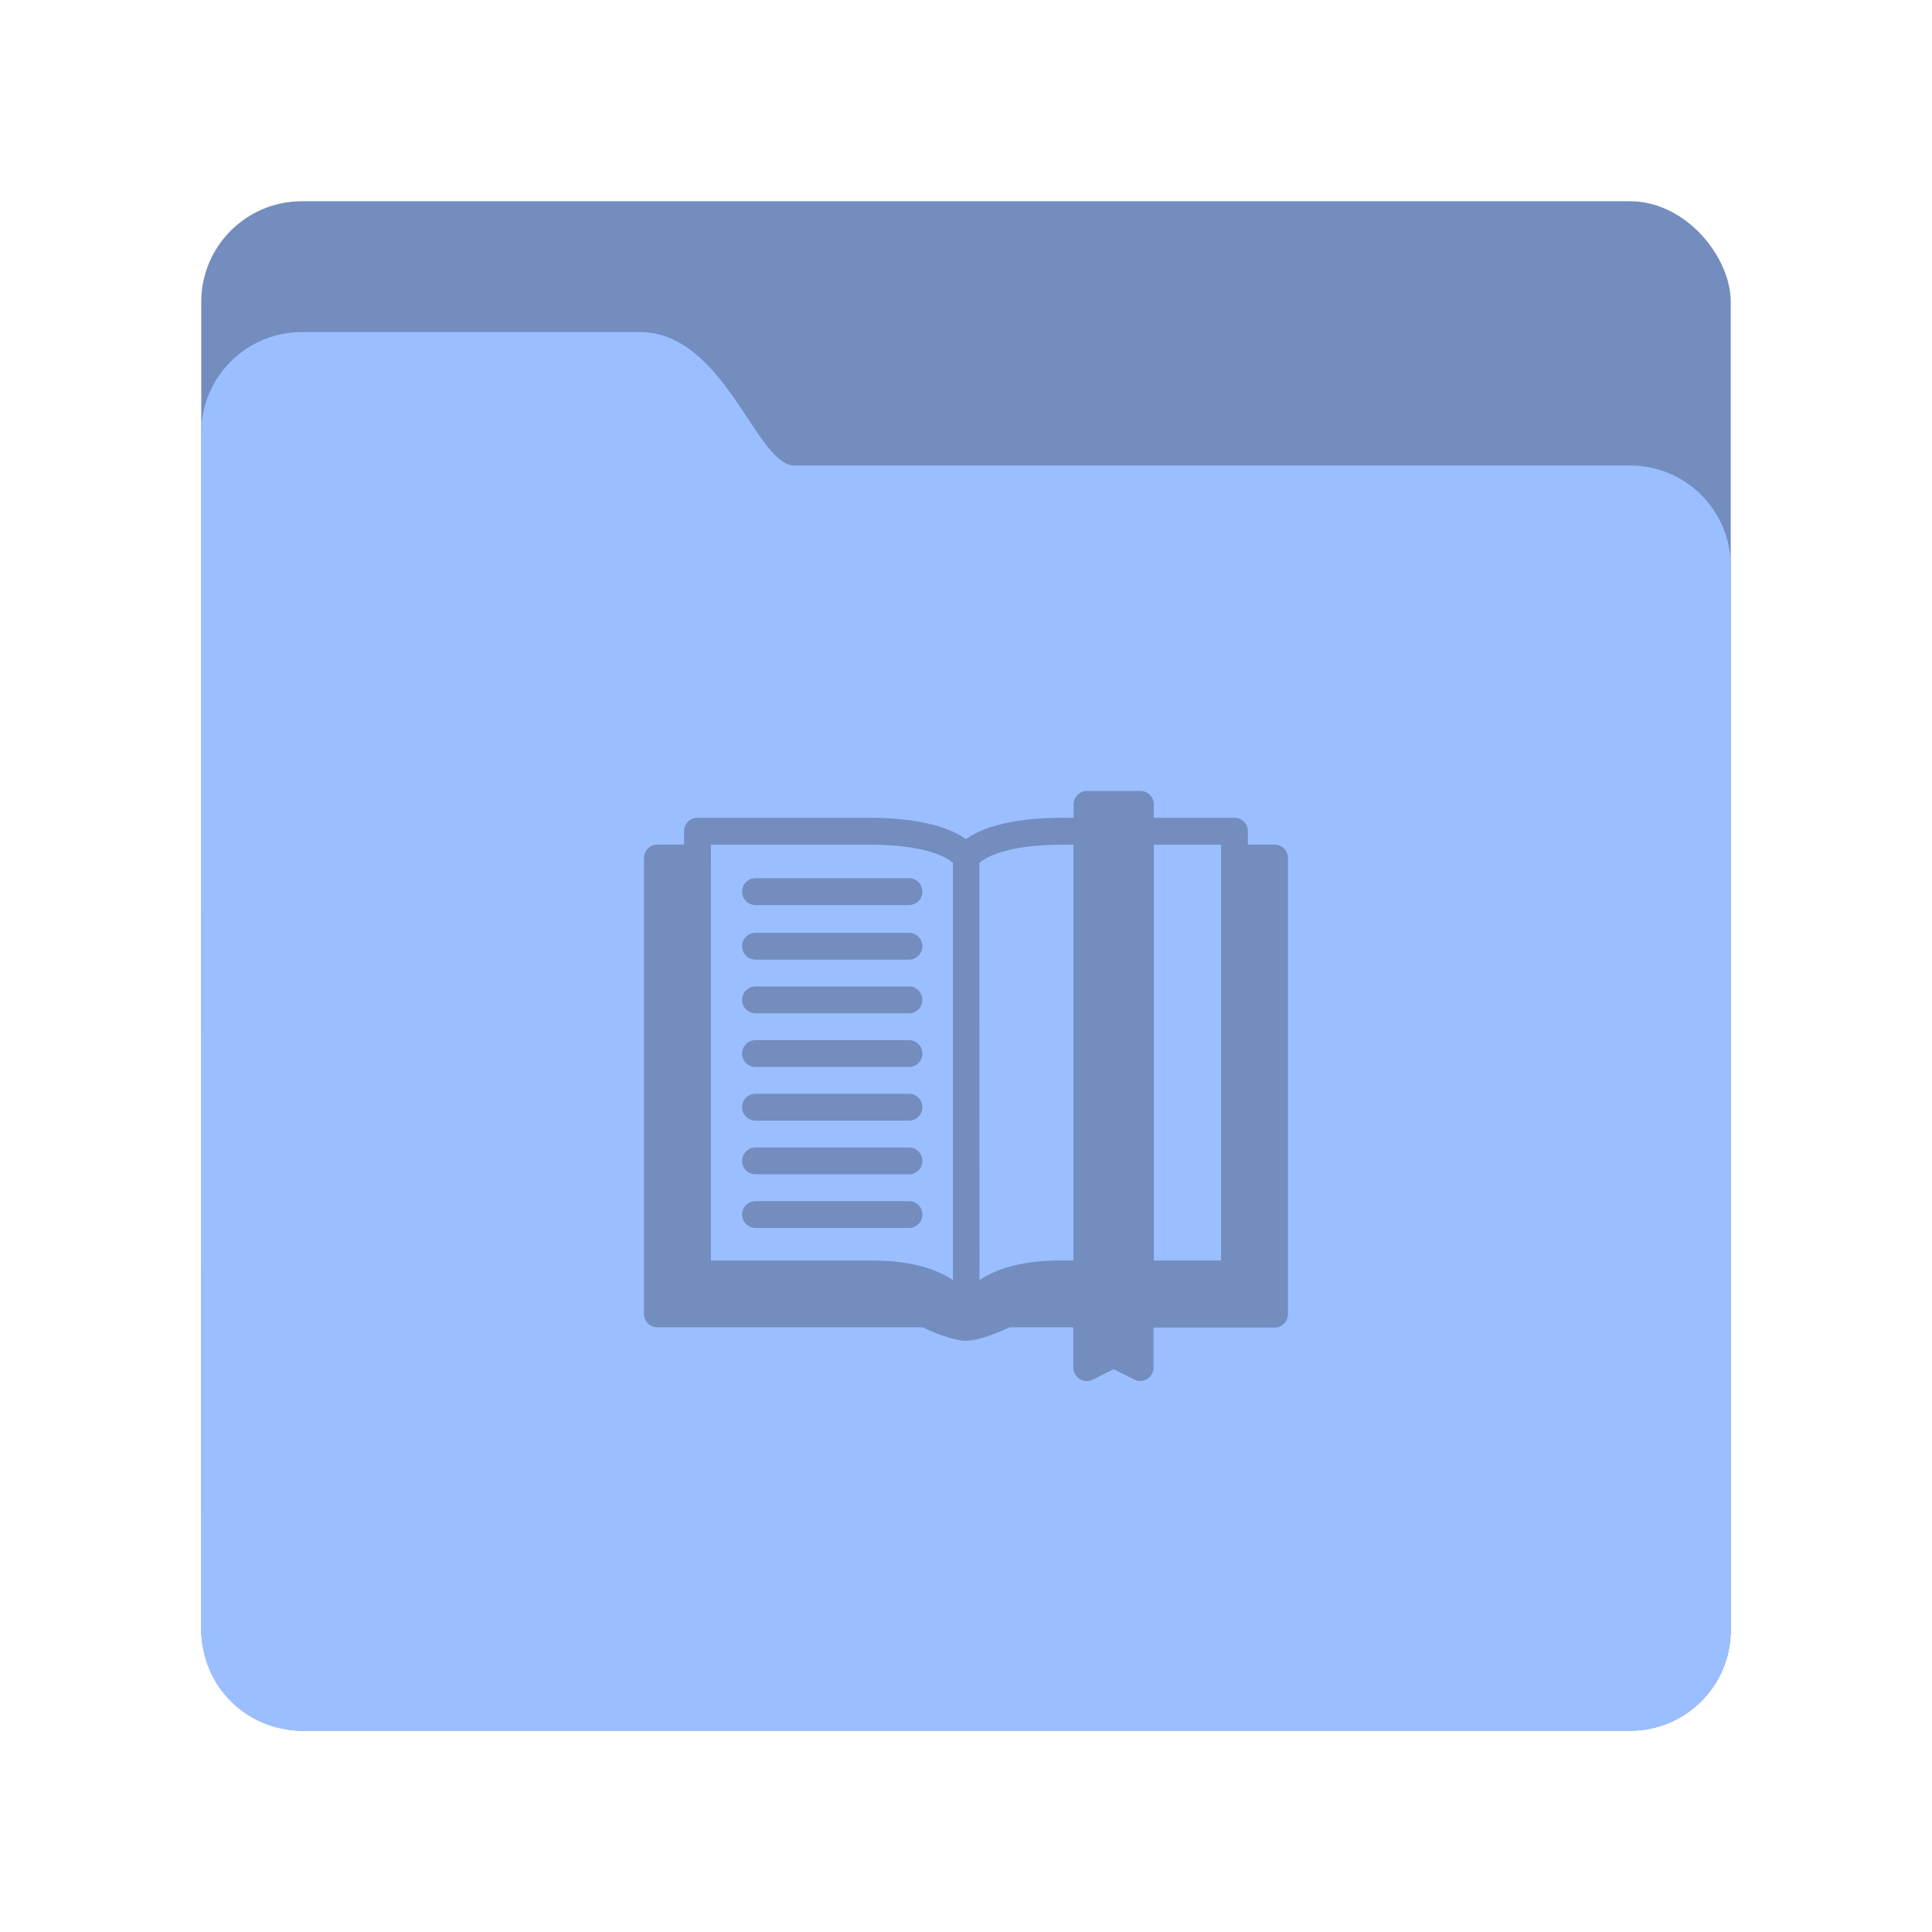 <svg width="192" height="192" version="1.1" viewBox="0 0 192 192" xmlns="http://www.w3.org/2000/svg">
 <rect x="20" y="20" width="152" height="152" rx="10" style="fill-rule:evenodd;fill:#728dbe"/>
 <path d="m20 42.997c0-5.521 4.478-9.996 9.998-9.996h33.568c8.459 0 11.574 13.256 15.366 13.256h83.064c5.524 0 10.003 4.475 10.003 9.998v105.75c0 5.522-4.477 9.998-10.003 9.998h-131.99c-5.524 0-10.003-4.467-10.003-9.996z" style="fill-rule:evenodd;fill:#9abeff"/>
 <polygon transform="matrix(.655 0 0 .655 46.192 58.129)" points="83.373 38.148 117.17 37.516 116.7 104.31 82.929 105.41 76 108.55 66.475 105.04 35.059 105.04 35.69 37.516 69.881 37.516 76 40.665" style="fill-opacity:0"/>
 <path d="m75.08 87.275c-0.736 0-1.332 0.598-1.332 1.334 0 0.736 0.596 1.332 1.332 1.332h15.254c0.736 0 1.332-0.596 1.332-1.332 0-0.736-0.596-1.334-1.332-1.334h-15.254zm0 5.428c-0.736 0-1.332 0.596-1.332 1.332 0 0.736 0.596 1.334 1.332 1.334h15.254c0.736 0 1.332-0.598 1.332-1.334 0-0.736-0.596-1.332-1.332-1.332h-15.254zm0 5.33c-0.736 0-1.332 0.596-1.332 1.332 0 0.736 0.596 1.334 1.332 1.334h15.254c0.736 0 1.332-0.598 1.332-1.334 0-0.736-0.596-1.332-1.332-1.332h-15.254zm0 5.336c-0.736 0-1.332 0.598-1.332 1.334 0 0.736 0.596 1.332 1.332 1.332h15.254c0.736 0 1.332-0.596 1.332-1.332 0-0.736-0.596-1.334-1.332-1.334h-15.254zm0 5.33c-0.736 0-1.332 0.598-1.332 1.334 0 0.736 0.596 1.332 1.332 1.332h15.254c0.736 0 1.332-0.596 1.332-1.332 0-0.736-0.596-1.334-1.332-1.334h-15.254zm0 5.338c-0.736 0-1.332 0.596-1.332 1.332 0 0.736 0.596 1.332 1.332 1.332h15.254c0.736 0 1.332-0.596 1.332-1.332 0-0.736-0.596-1.332-1.332-1.332h-15.254zm0 5.33c-0.736 0-1.332 0.596-1.332 1.332 0 0.736 0.596 1.332 1.332 1.332h15.254c0.736 0 1.332-0.596 1.332-1.332 0-0.736-0.596-1.332-1.332-1.332h-15.254z" style="fill:#728dbe;stroke-width:.655"/>
 <path d="m126.66 83.938h-2.646v-1.333c0-0.736-0.597-1.333-1.333-1.333h-8.021v-1.333c4e-3 -0.722-0.571-1.315-1.294-1.333h-5.337c-0.353 0-0.692 0.14-0.942 0.39-0.25 0.25-0.39 0.589-0.39 0.942v1.333h-0.996c-5.589 0-8.37 1.145-9.703 2.128-1.358-0.983-4.14-2.128-9.703-2.128h-16.98c-0.736 0-1.333 0.597-1.333 1.333v1.333h-2.646c-0.359-3.7e-5 -0.702 0.144-0.954 0.399-0.252 0.255-0.39 0.601-0.385 0.959v45.28c0.004 0.737 0.602 1.333 1.339 1.333h26.353c0.847 0.401 2.943 1.333 4.308 1.333 1.365 0 3.461-0.931 4.308-1.333h6.359v3.998c-1.6e-4 0.465 0.241 0.896 0.636 1.14s0.889 0.265 1.304 0.057l2.07-1.035 2.07 1.035c0.188 0.09 0.393 0.136 0.602 0.136 0.721-0.021 1.294-0.611 1.294-1.333v-3.972h12.018c0.737 2e-5 1.335-0.596 1.339-1.333v-45.306c5e-3 -0.358-0.134-0.704-0.385-0.959-0.252-0.255-0.595-0.399-0.954-0.399zm-11.993 0h6.682v41.327h-6.682zm-17.336 1.818c0.563-0.505 2.587-1.818 8.409-1.818h0.938v41.327h-1.333c-3.338 0-6.029 0.647-8.002 1.941zm-26.683-1.818h15.647c5.822 0 7.833 1.294 8.409 1.818v41.457c-1.941-1.294-4.664-1.941-8.002-1.941h-16.055z" style="fill:#728dbe;stroke-width:.655"/>
</svg>
